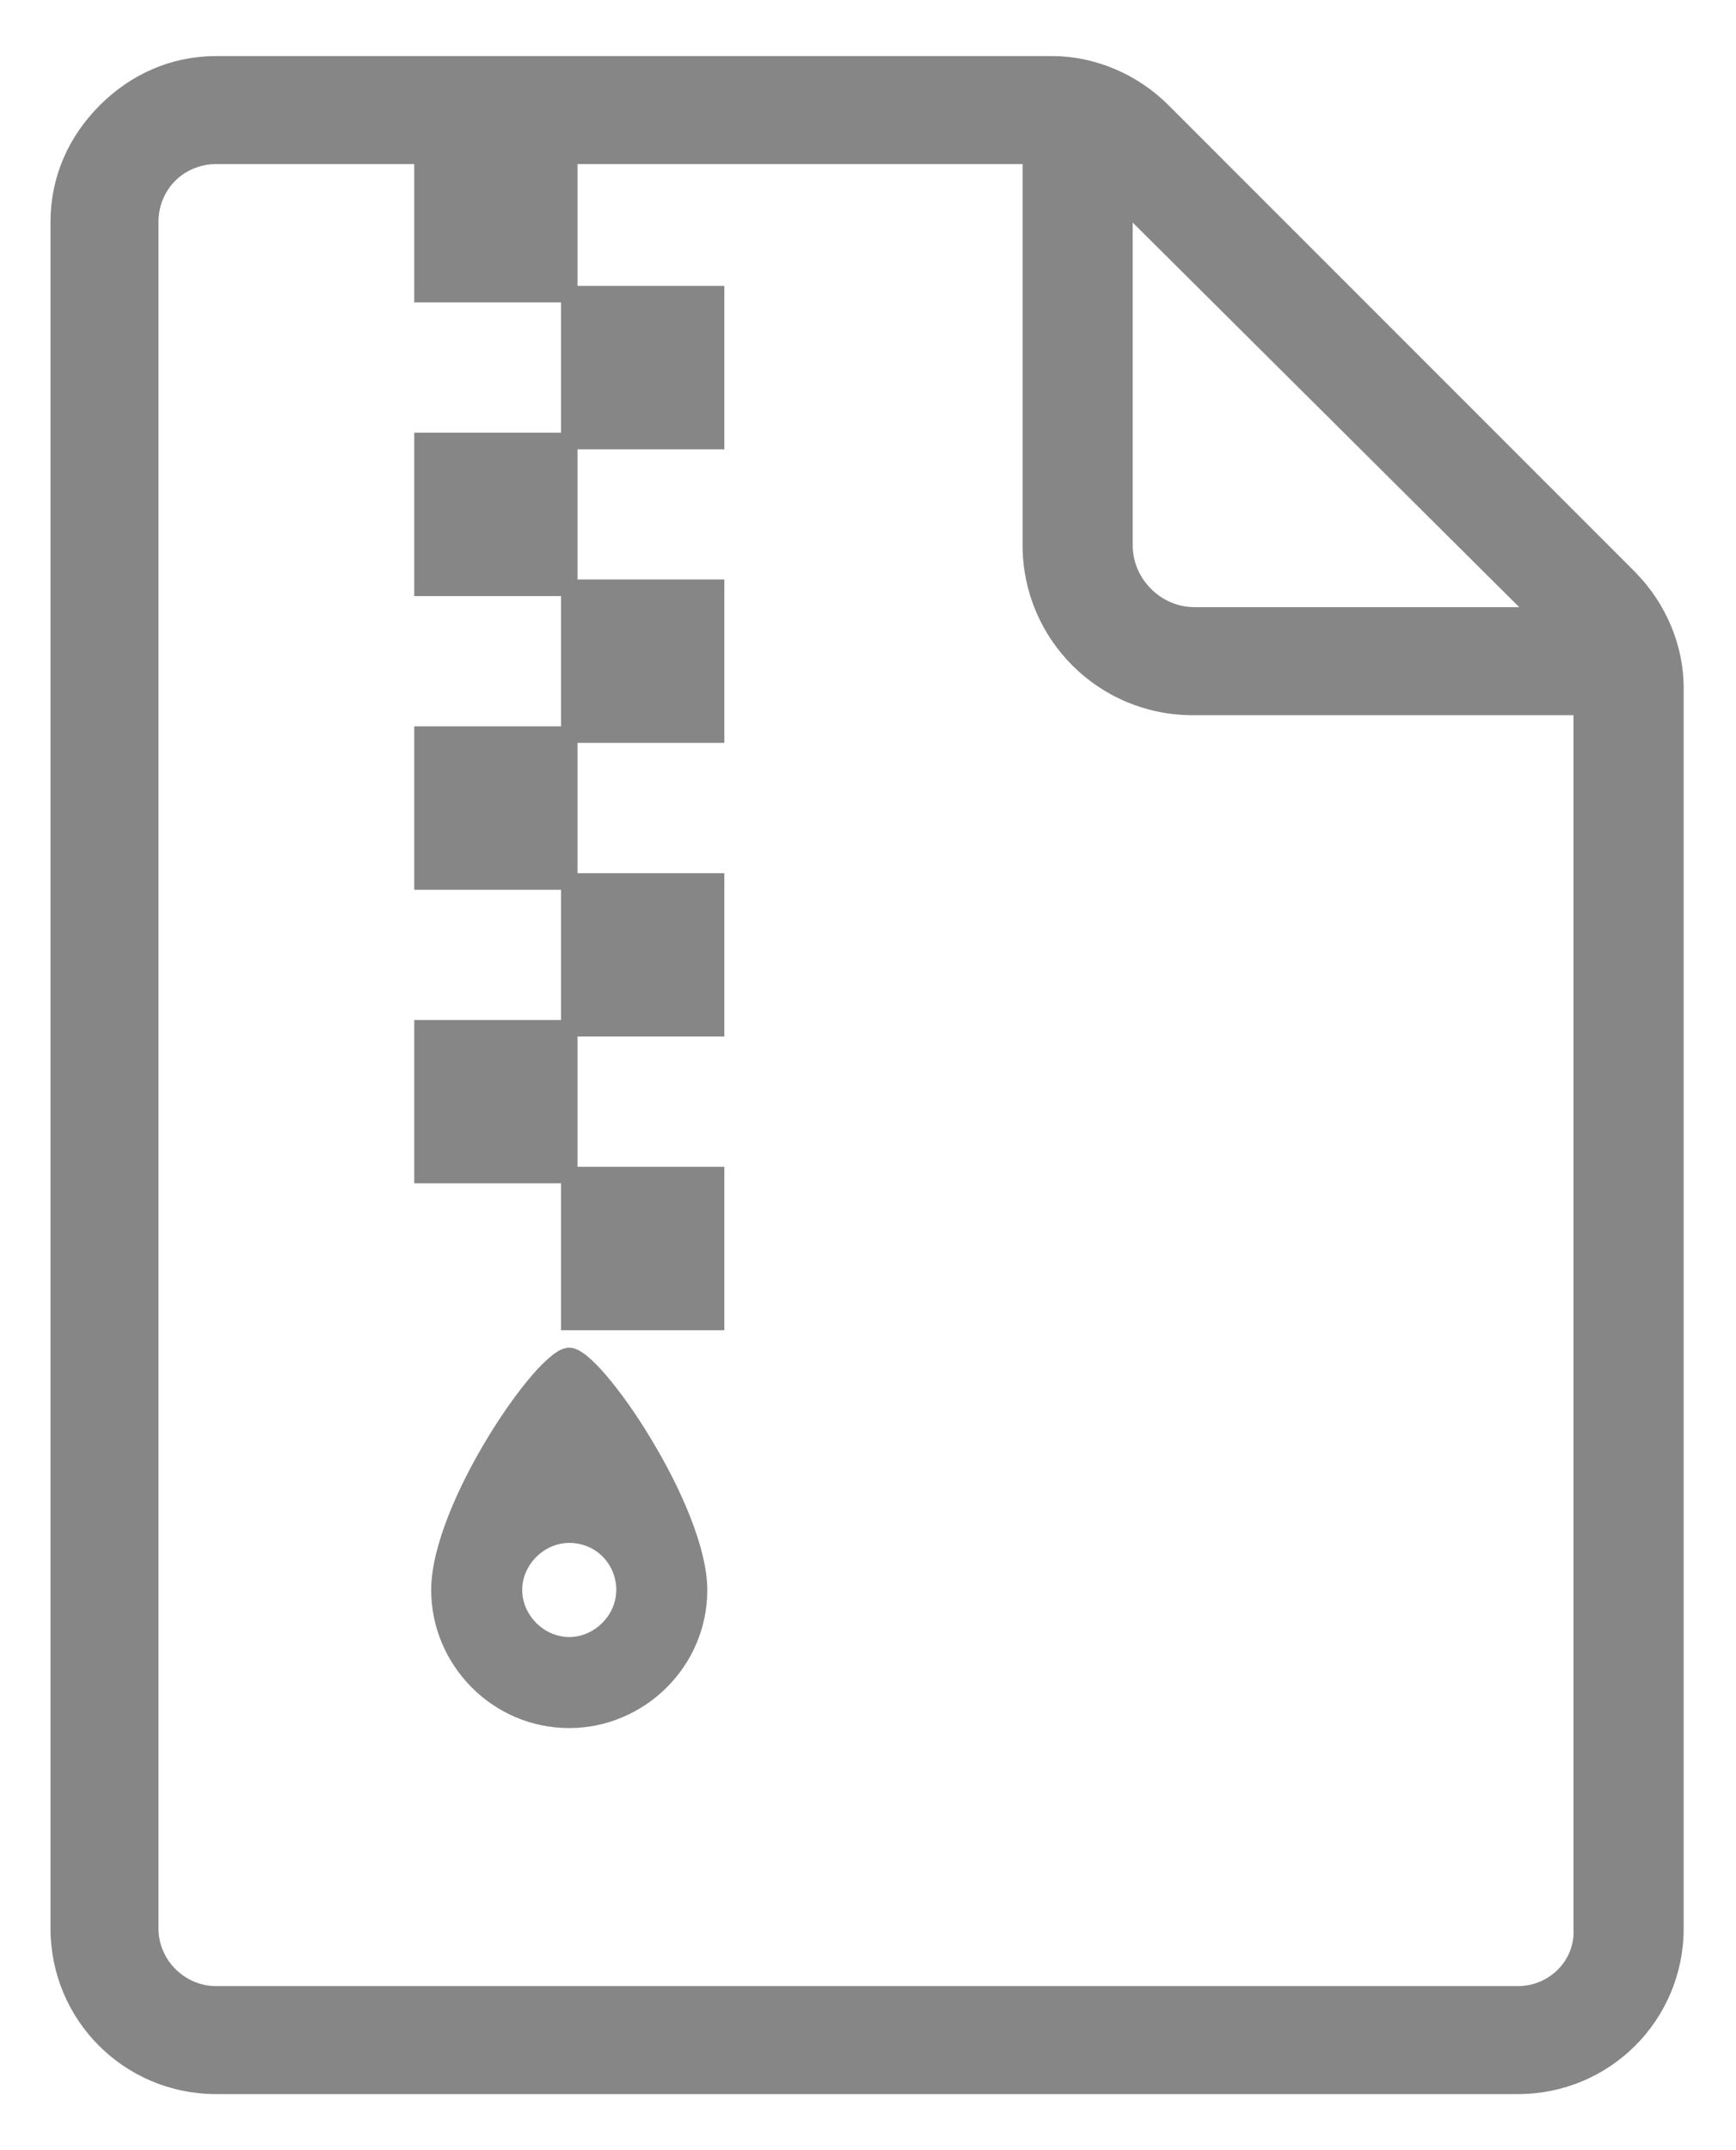 <svg width="21" height="26" viewBox="0 0 21 26" fill="none" xmlns="http://www.w3.org/2000/svg">
<path d="M6.887 3.507H6.837V3.557V5.333V5.383H6.887H8.662H8.712V5.333V3.557V3.507H8.662H6.887Z" fill="#868686" stroke="#868686" stroke-width="0.1"/>
<path d="M5.111 5.282H5.061V5.332V7.108V7.158H5.111H6.886H6.936V7.108V5.332V5.282H6.886H5.111Z" fill="#868686" stroke="#868686" stroke-width="0.1"/>
<path d="M6.887 7.057H6.837V7.107V8.883V8.933H6.887H8.662H8.712V8.883V7.107V7.057H8.662H6.887Z" fill="#868686" stroke="#868686" stroke-width="0.1"/>
<path d="M5.111 8.833H5.061V8.883V10.659V10.709H5.111H6.886H6.936V10.659V8.883V8.833H6.886H5.111Z" fill="#868686" stroke="#868686" stroke-width="0.1"/>
<path d="M6.887 10.609H6.837V10.659V12.434V12.484H6.887H8.662H8.712V12.434V10.659V10.609H8.662H6.887Z" fill="#868686" stroke="#868686" stroke-width="0.1"/>
<path d="M5.111 12.384H5.061V12.434V14.209V14.259H5.111H6.886H6.936V14.209V12.434V12.384H6.886H5.111Z" fill="#868686" stroke="#868686" stroke-width="0.1"/>
<path d="M6.887 14.159H6.837V14.21V15.985V16.035H6.887H8.662H8.712V15.985V14.21V14.159H8.662H6.887Z" fill="#868686" stroke="#868686" stroke-width="0.1"/>
<path d="M6.886 16.346C6.855 16.346 6.824 16.357 6.794 16.372C6.764 16.388 6.732 16.41 6.698 16.438C6.631 16.492 6.554 16.57 6.473 16.664C6.309 16.854 6.121 17.116 5.943 17.409C5.765 17.702 5.596 18.027 5.472 18.343C5.348 18.657 5.266 18.966 5.266 19.227C5.266 20.103 5.983 20.846 6.886 20.846C7.762 20.846 8.506 20.129 8.506 19.227C8.506 18.973 8.424 18.667 8.3 18.353C8.176 18.039 8.007 17.713 7.829 17.419C7.651 17.124 7.463 16.86 7.299 16.668C7.218 16.573 7.141 16.494 7.074 16.439C7.04 16.411 7.008 16.389 6.978 16.373C6.948 16.357 6.917 16.346 6.886 16.346ZM7.505 19.226C7.505 19.559 7.219 19.845 6.886 19.845C6.553 19.845 6.267 19.559 6.267 19.226C6.267 18.894 6.553 18.607 6.886 18.607C7.243 18.607 7.505 18.892 7.505 19.226Z" fill="#868686" stroke="#868686" stroke-width="0.1"/>
<path d="M19.75 6.959V6.958L19.736 6.944L14.101 1.309C13.732 0.939 13.23 0.728 12.727 0.728H2.615C2.086 0.728 1.611 0.94 1.242 1.309L1.242 1.309C0.873 1.678 0.661 2.153 0.661 2.682V23.318C0.661 24.401 1.532 25.272 2.615 25.272H18.362C19.445 25.272 20.317 24.401 20.317 23.318V8.317C20.317 7.821 20.111 7.326 19.75 6.959ZM2.615 1.934H5.061V3.557V3.607H5.111H6.886H6.936V3.557V1.934H12.42V6.593C12.42 7.701 13.317 8.598 14.425 8.598H19.084V23.318H19.084L19.084 23.321C19.108 23.728 18.773 24.066 18.362 24.066H2.615C2.205 24.066 1.867 23.728 1.867 23.318V2.682C1.867 2.488 1.94 2.296 2.084 2.151L2.084 2.151C2.229 2.007 2.422 1.934 2.615 1.934ZM18.499 7.392H14.451C14.016 7.392 13.652 7.029 13.652 6.593L13.652 2.571L18.499 7.392Z" fill="#868686" stroke="#868686" stroke-width="0.1"/>
</svg>
